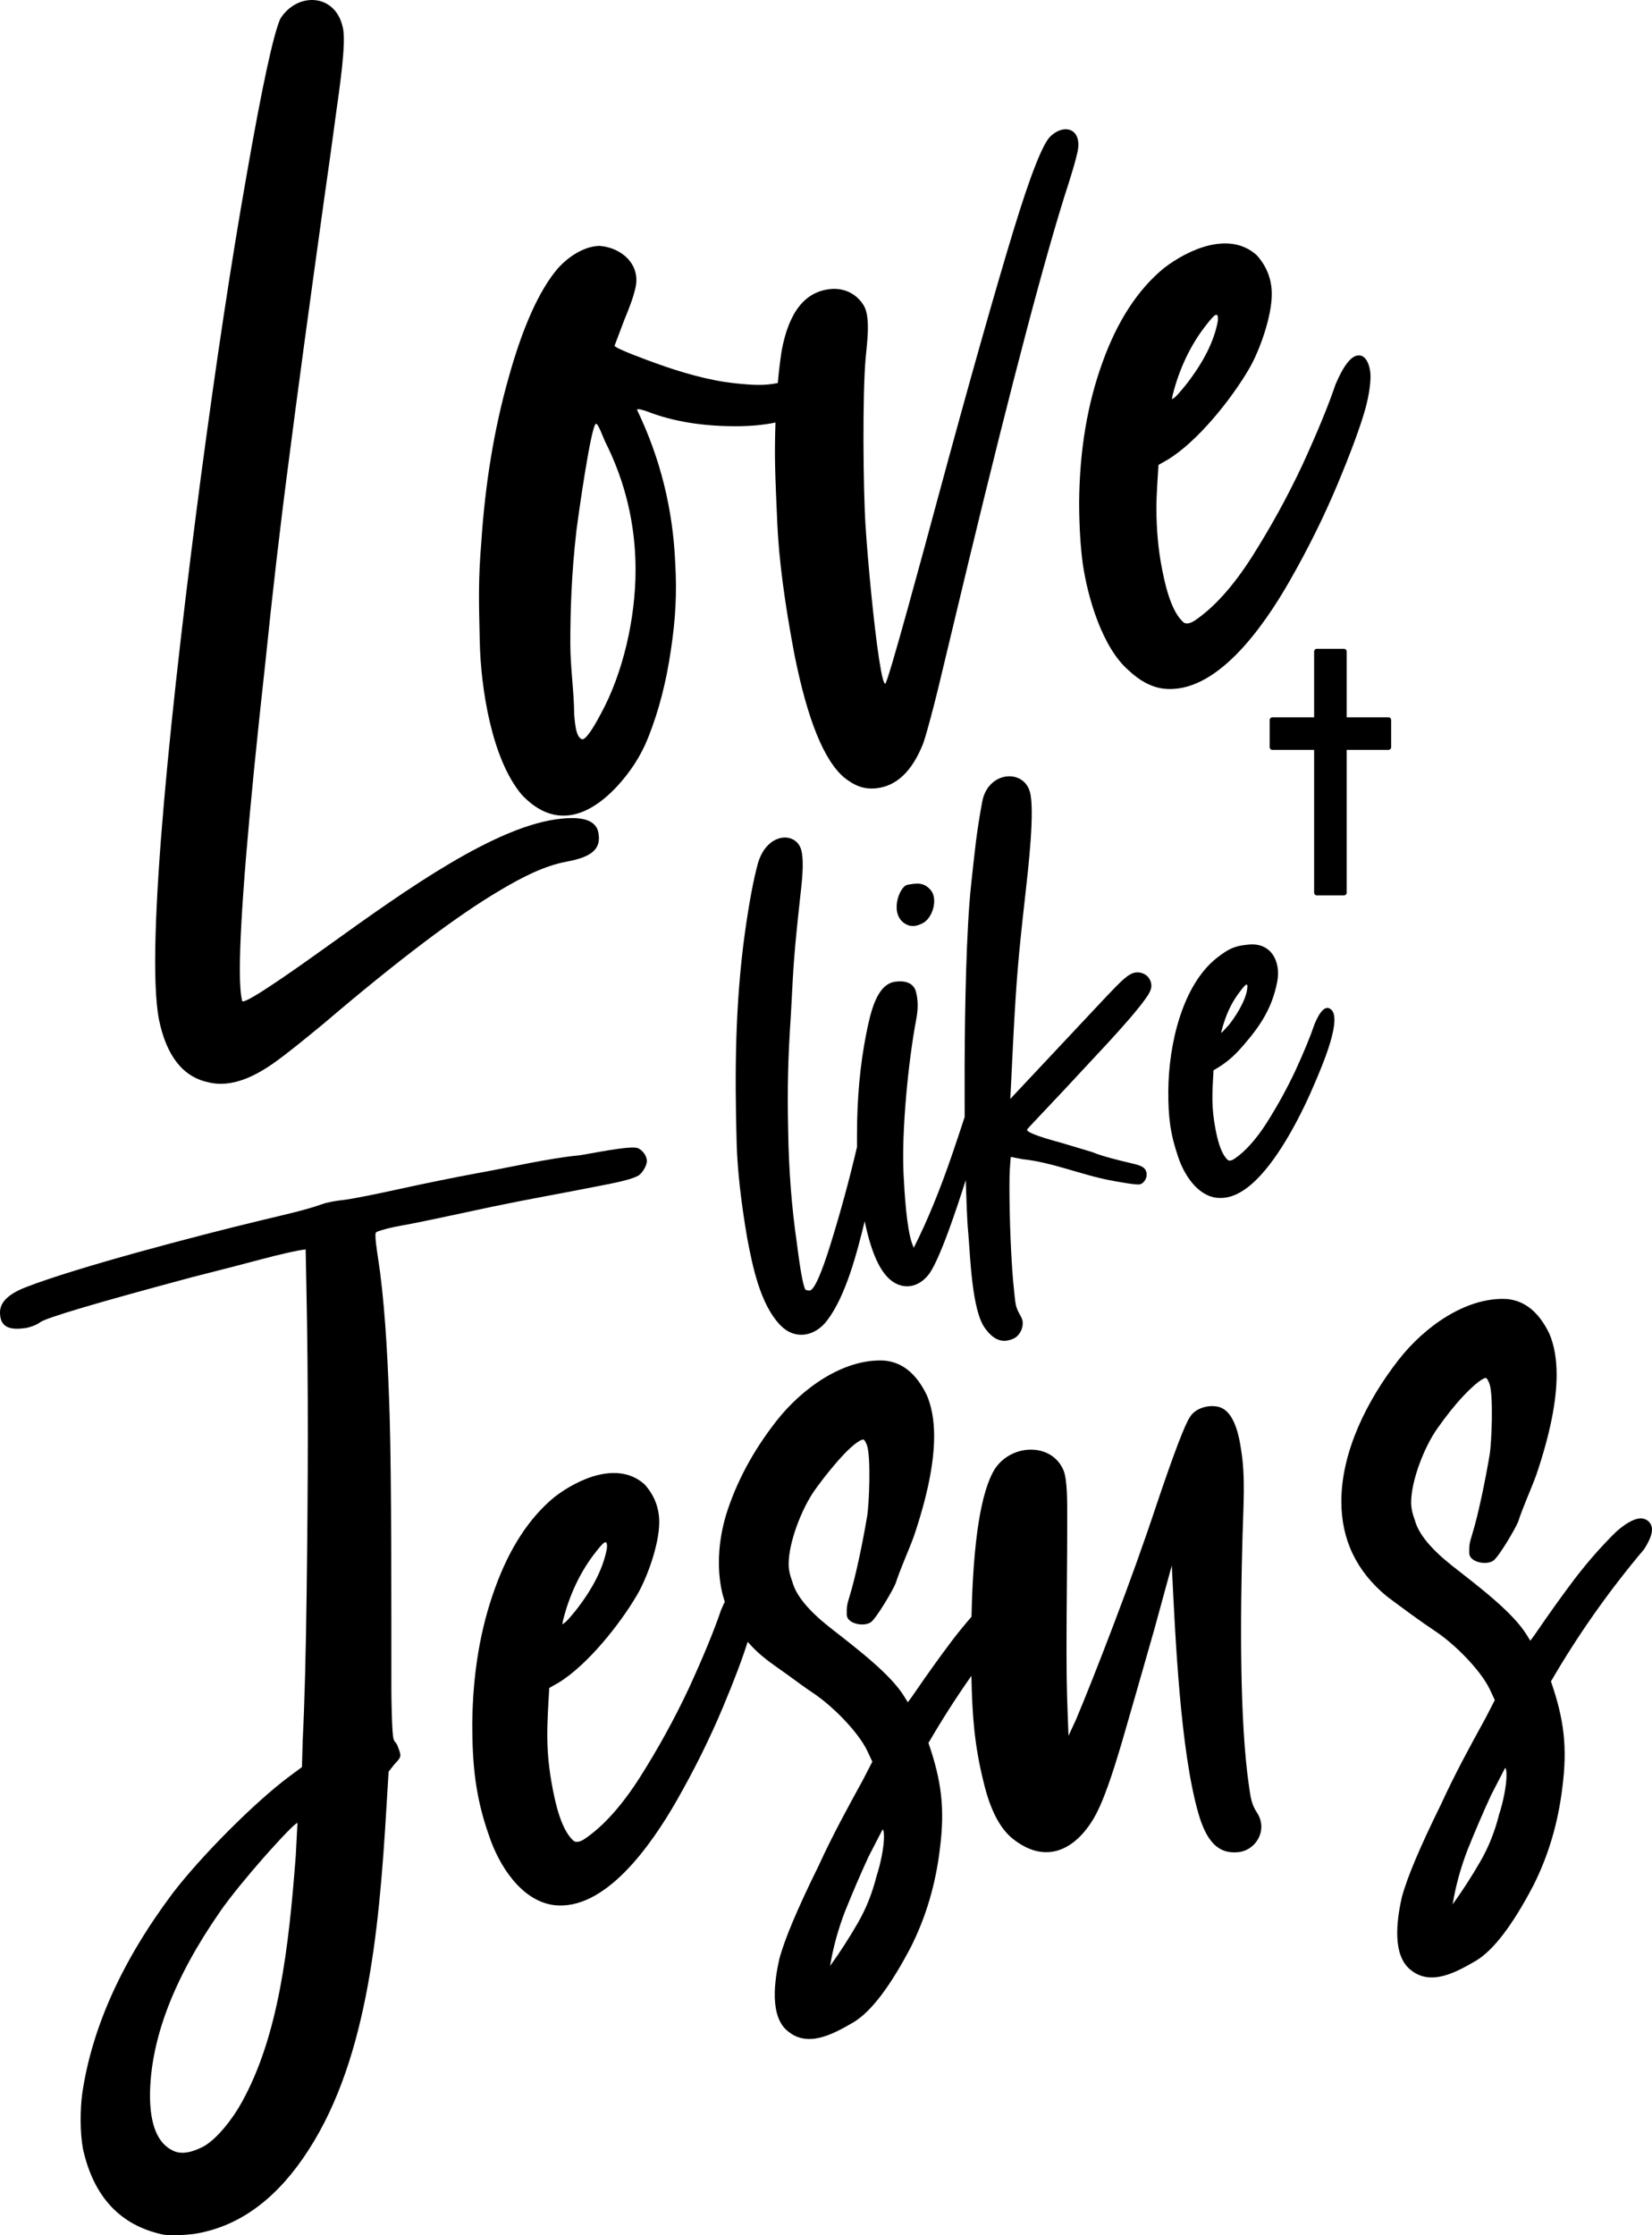 <?xml version="1.0" encoding="utf-8"?>
<!-- Generator: Adobe Illustrator 25.0.0, SVG Export Plug-In . SVG Version: 6.00 Build 0)  -->
<svg version="1.1" id="Layer_1" xmlns="http://www.w3.org/2000/svg" xmlns:xlink="http://www.w3.org/1999/xlink" x="0px" y="0px"
	 viewBox="0 0 720 974.13" style="enable-background:new 0 0 720 974.13;" xml:space="preserve">
<style type="text/css">
	.st0{fill-rule:evenodd;clip-rule:evenodd;}
</style>
<g>
	<path class="st0" d="M573.92,282.76h11.83c0.65,0,1.18,0.53,1.18,1.18v28.67h18.2c0.65,0,1.18,0.53,1.18,1.18v11.83
		c0,0.65-0.53,1.18-1.18,1.18h-18.2v62.22c0,0.65-0.54,1.18-1.18,1.18h-11.83c-0.65,0-1.18-0.53-1.18-1.18v-62.22h-18.2
		c-0.65,0-1.18-0.53-1.18-1.18V313.8c0-0.65,0.53-1.18,1.18-1.18h18.2v-28.67C572.74,283.29,573.27,282.76,573.92,282.76
		L573.92,282.76z"/>
	<path d="M90.47,471.58c-10.81-2.39-17.95-11.49-21.18-27.23c-6.2-31.73,6.1-144.16,18.29-236.73
		c6.58-49.37,13.16-93.28,19.96-131.64c6.69-38.35,11.6-60.91,14.61-67.78c7.36-11.77,23.93-11.11,27.2,3.55
		c1.82,6.42-1.66,28.52-3.01,38.54c-1.23,9.49-3.01,22.04-5.24,37.76c-6.47,46.57-11.6,84.21-15.27,113
		c-3.79,28.81-7.14,57.9-10.15,87.41c-7.47,67.41-11.15,112.15-11.15,134.34c0,6.13,0.33,10.56,1,13.39
		c0.46,2.6,29.52-18.38,37.91-24.37c33.59-24.12,72.94-52.25,101.24-55.05c5.5-0.54,14.64-0.86,16.06,5.88
		c1.52,7.36-2.85,10.82-13.71,12.84c-9.65,1.79-19.1,6.59-28.77,12.32c-18.73,10.99-44.49,30.38-77.15,58.24
		c-8.92,7.35-15.83,12.94-20.85,16.55C111.85,468.66,101.14,474.41,90.47,471.58L90.47,471.58z M227.38,346.33
		c-13.14-15.63-17.81-46.43-18.28-66.54c-0.44-18.73-0.65-27.46,0.67-43.44c1.67-25.81,5.69-49.84,11.93-71.87
		c6.13-22.01,13.27-37.88,21.3-47.37c5.56-6.22,12.51-9.87,18.28-9.95c9.57,0.68,17.93,8.02,15.72,18.07
		c-0.99,4.5-2.85,9.23-4.91,14.2l-4.24,11.23c0,1.14,15.21,6.63,17.62,7.51c10.75,3.92,23.38,7.66,34.68,8.84
		c8.32,0.89,13.06,1.09,18.84-0.09c0.44-4.95,1-9.61,1.67-13.98c3.12-16.92,10.15-25.87,21.3-26.97c6.03-0.6,11.52,2.11,14.61,7.36
		c3,5.39,1.19,16.95,0.67,23.12c-1.35,15.69-1.07,56.19,0,72.81c1.03,15.89,3.62,43.28,5.91,58.06c1.11,7.25,2.01,10.73,2.68,10.66
		c1.2-0.48,17.25-59.92,22.19-78.23c14.94-55.33,26.31-95.14,33.78-119.63c7.47-24.49,12.93-38.07,16.17-40.84
		c6.44-5.89,14.15-2.77,11.48,7.67c-0.67,2.96-1.9,7.21-3.68,12.85c-9.59,29.38-24.19,84.56-43.71,165.32l-13.38,55.73
		c-1.52,6.21-4.63,18.22-6.24,22.92c-4.79,12.29-11.71,18.88-20.63,19.77c-5.46,0.54-9.39-1.18-13.71-4.55
		c-8.92-7.37-16.17-25.27-21.85-53.7c-4.35-22.87-6.8-41.92-7.47-57.13c-0.96-21.84-1.3-28.77-0.8-44.02
		c-4.98,1.04-10.39,1.51-15.59,1.6c-15.39,0.18-28.88-1.94-40.47-6.48c-0.63-0.22-4.46-1.56-4.24-0.58
		c10.03,20.86,15.61,43.06,16.61,66.7c0.76,12.97,0.17,24.25-1.9,37.98c-2.01,13.8-5.24,26.38-9.81,37.87
		c-3.23,8.24-8.03,15.51-14.16,22.03C255.98,356.27,241.39,361.2,227.38,346.33L227.38,346.33z M261.95,310.92
		c9.47-17.39,15.05-41.17,15.05-62.59c0-19.73-4.46-38.47-13.38-56.1c-0.67-1.41-2.98-7.9-3.9-7.53
		c-2.21,0.87-7.91,41.76-8.47,46.33c-2.25,19.55-2.68,35.83-2.68,49.55c0,10.47,1.67,21.23,1.67,30.83
		c0.33,2.51,0.5,10.08,3.57,10.8C255.37,322.05,258.04,318.33,261.95,310.92L261.95,310.92z M506.9,300.09
		c-5.24-0.71-10.26-3.45-15.05-7.99c-11.45-9.9-17.82-31.79-19.96-46.53c-1-7.59-1.56-16.68-1.56-27.05
		c0.22-22.32,3.57-42.39,10.15-60.54c6.47-18.03,15.39-31.74,26.76-41.11c10.64-8.2,28.59-16.38,40.47-5.67
		c4.35,4.81,6.58,10.5,6.58,16.97c0,9.83-5.32,24.67-9.81,32.41c-7.84,13.5-22.7,32-35.57,39.75l-4.01,2.29
		c-0.33,5.82-0.89,13.01-0.89,18.71c0,9.37,0.78,18.43,2.56,27.17c2.23,11.6,5.24,19.11,9.14,22.62c1.49,1.34,3.87,0.1,5.24-0.85
		c8.25-5.61,16.5-14.79,24.64-27.52c8.14-12.85,15.5-26.17,22.08-40.2c6.47-14.13,11.26-25.75,14.38-34.98
		c3.46-8.15,6.69-12.37,9.81-12.68c4.15-0.41,5.46,5.9,5.46,8.94c0,3.68-0.67,8.43-2.23,14.27c-2.34,8.26-6.47,19.37-12.26,33.21
		c-5.8,13.84-12.71,27.79-20.74,41.85C550.54,273.39,529.85,302.92,506.9,300.09L506.9,300.09z M516.71,167.89
		c7.8-9.91,12.49-19.3,14.05-27.92c0.45-5.05-1.81-2.45-4.91,1.49c-7.07,8.87-11.98,19.62-14.72,30.55
		c-0.73,2.93,0.08,1.72,0.33,1.53C512.36,173.11,514.04,171.16,516.71,167.89L516.71,167.89z"/>
	<path d="M71.32,973.88C52.6,970,40.8,957.53,36.15,936.45c-1.35-7.31-1.21-17.33-0.32-23.99c4.22-28.77,17.32-57.88,39.39-87.33
		c12.05-15.79,35.42-39.44,50.97-51.03l5.41-4l0.32-11.4c0.87-17.51,1.41-39.1,1.73-64.89c0.6-47.29,0.79-89.99-0.11-132.89
		c-0.22-10.26-0.32-15.77-0.32-16.42c-3.71,0.37-12.26,2.42-19.26,4.28c-7.03,1.89-17.21,4.51-30.52,7.89
		c-41.45,11.13-63.42,17.63-66.02,19.62c-1.3,1.05-4.22,2.1-5.95,2.43C5.13,579.64,0,579.11,0,571.96c0-4.44,3.68-8.05,11.15-10.95
		c21.98-8.6,74.58-22.44,102.7-29.2c9-2.16,19.55-4.49,26.62-7.07c2.13-0.78,6.3-1.49,8.55-1.71c4.54-0.45,18.03-3.32,24.13-4.66
		c12.45-2.75,24.13-5.09,35.17-7.16c14-2.48,30.18-6.34,44.05-7.71c4.64-0.61,22.77-4.52,25.76-3.09c2.04,0.99,3.79,3.32,3.79,5.58
		c0,2.14-2.12,5.39-3.68,6.32c-3.42,2.03-12.84,3.67-18.07,4.71c-15.14,3.01-30.31,5.66-45.45,8.82
		c-11.92,2.49-23.89,5.2-35.82,7.54c-5.97,1.1-9.01,1.61-12.77,2.78c-2.6,0.81-2.49,0.83-2.49,2.52c0,3.3,1.35,10.6,2.06,16.14
		c2.43,19.18,3.46,41.13,4.11,61.82c0.83,26.43,0.76,84.16,0.76,119.29c0,4.04,0.22,19.8,0.97,21.98c0.63,1.82,0.93,0.91,1.73,2.97
		c1.74,4.46,1.89,4.61-1.41,8.04l-2.49,3.17l-0.97,15.9c-3.26,55.28-8.73,112.9-36.36,152.62c-13.2,19.05-29,30.03-47.4,32.93
		C80.26,974.1,74.83,974.35,71.32,973.88L71.32,973.88z M88.85,935.36c6.07-3.5,12.78-12.36,16.45-19.05
		c16.19-29.07,20.55-67.59,23.59-107.41l0.76-14.47c-1.48,0.15-13.47,13.63-15.04,15.45c-6.12,6.98-14.14,16.56-18.83,23.4
		C75.65,862.31,65.58,888.85,65.37,913c0,13.09,3.35,21.2,10.17,24.32C79.56,939.27,84.65,937.57,88.85,935.36L88.85,935.36z
		 M241.33,830.24c-14.43-1.95-24.15-17.86-28.25-30.43c-5.95-16.78-7.25-31.05-7.25-48.74c0.22-21.67,3.46-41.14,9.85-58.76
		c6.28-17.5,14.93-30.8,25.97-39.9c10.33-7.96,27.75-15.9,39.28-5.51c4.22,4.67,6.39,10.19,6.39,16.47c0,9.54-5.16,23.94-9.52,31.46
		c-7.61,13.1-22.03,31.06-34.52,38.58l-3.9,2.22c-0.94,16.66-1.85,27.02,1.62,44.54c2.16,11.26,5.09,18.54,8.87,21.96
		c1.44,1.3,3.76,0.1,5.09-0.83c8.01-5.44,16.02-14.35,23.92-26.71c7.9-12.47,15.04-25.4,21.43-39.02
		c6.28-13.72,10.93-25,13.96-33.95c0.54-1.28,1.08-2.45,1.61-3.53c0.03-0.4-6.15-15.11,0.56-37.91
		c4.44-14.18,11.69-27.78,21.86-40.8c11.15-14.28,29.07-27.14,46.64-26.47c8.01,0.51,14.39,5.5,19.05,15.22
		c2.06,4.88,3.14,10.84,3.14,17.76c0,11.58-2.92,26.15-8.87,43.73c-2.45,6.67-5.81,13.88-7.9,20.37
		c-1.23,3.11-8.49,15.39-10.82,16.98c-3.25,2.21-10.5,0.53-10.5-3.29c0-3.49-0.03-3.96,1.3-8.25c2.58-8.3,5.72-23.48,7.58-34.62
		c0.93-5.58,1.65-25.73,0-30.73c-0.42-1.26-1.21-2.9-1.84-2.74c-5.51,1.43-17.52,17.15-21,22.1c-5.74,8.15-11.36,22.75-11.36,32.18
		c0,2.38,0.54,4.92,1.62,7.74c1.62,6.01,7.03,12.51,16.13,19.73c12.5,9.78,26.71,20.57,32.68,30.32l1.51,2.45
		c1.08-1.41,2.16-2.92,3.25-4.54c5.09-7.43,10.39-14.88,16.13-22.48c2.72-3.56,5.52-6.97,8.37-10.24
		c0.73-33.3,4.14-54.79,10.24-64.54c7.46-11.07,24.85-11.31,29.87,0.73c1.7,4.07,1.62,14.04,1.62,20.94
		c0,19.12-0.32,38.25-0.32,57.39c0,17.93,0.35,22.73,0.87,37.36l3.25-7.03c4-9.49,9.52-23.34,16.45-41.56
		c6.93-18.22,13.2-35.61,18.72-52.28c7.58-22.5,12.45-35.21,14.61-38.24c2.19-3.39,6.84-4.9,10.71-4.52
		c5.95,0.28,9.74,6.61,11.47,18.89c1.99,11.86,0.97,24.96,0.65,37.06c-1.04,37.03-1.28,81.63,2.81,109.68
		c0.73,5.03,1.1,7.86,3.46,11.45c4.9,7.45-0.28,16.48-8.22,17.26c-8.87,0.88-13.94-5-17.42-17.33
		c-7.69-27.21-9.91-74.93-11.47-107.63l-7.58,27.7c-6.17,21.6-10.82,37.86-14.07,49.01c-3.93,13.21-8.3,27.25-13.2,34.85
		c-8.66,13.55-21.29,18.34-34.85,7.23c-5.52-4.65-9.63-12.9-12.34-24.43c-3.92-15.75-4.95-28.47-5.3-46.25
		c-6.66,9.48-12.9,19.23-18.72,29.25c5.66,16.41,7.25,28.47,4.98,46.15c-1.84,15.44-6.06,29.71-12.66,42.81
		c-9.09,17.35-17.42,28.24-25,32.77c-8.42,4.86-19.64,11.34-28.57,3.91c-8.21-6.46-5.78-22.33-3.79-31.33
		c2.27-8.67,8.01-22.22,17.1-40.65c5.94-13.01,12.49-25.01,19.37-37.52l4.11-7.98l-2.27-4.86c-4.15-8.47-15.31-19.57-23.38-24.96
		c-3.25-2.17-6.82-4.74-10.93-7.79c-7.57-5.45-12.16-8.21-17.75-14.63c-2.37,7.54-6,17.1-10.82,28.6
		c-5.63,13.43-12.34,26.98-20.13,40.62C283.69,804.33,263.61,832.99,241.33,830.24L241.33,830.24z M250.86,701.93
		c7.58-9.62,12.12-18.73,13.64-27.1c0.44-4.9-1.76-2.38-4.76,1.44c-6.87,8.62-11.62,19.04-14.29,29.66
		c-0.71,2.84,0.08,1.67,0.32,1.48C246.64,707,248.26,705.1,250.86,701.93L250.86,701.93z M382.02,817.64
		c1.66-4.99,3.25-12.48,3.25-17.1c0-2.16-0.22-3.23-0.65-3.18l-6.06,11.75c-3.57,7.71-6.93,15.62-10.17,23.62
		c-3.14,8.1-5.3,16.11-6.6,24.03c4.44-6.17,8.44-12.41,12.01-18.61C377.48,831.83,380.18,824.96,382.02,817.64L382.02,817.64z
		 M610.91,827.05c2.27-8.67,8.01-22.22,17.1-40.65c5.94-13.01,12.49-25.01,19.37-37.52l4.11-7.98l-2.27-4.86
		c-4.15-8.48-15.31-19.57-23.38-24.96c-7.16-4.78-14.41-10.15-21.32-15.32c-13.31-10.91-19.91-24.76-19.91-41.43
		c0-21.64,11.14-44.03,25-61.78c11.15-14.28,29.07-27.14,46.64-26.47c8.01,0.51,14.39,5.5,19.05,15.22
		c2.06,4.88,3.14,10.84,3.14,17.76c0,11.58-2.92,26.15-8.87,43.73c-2.45,6.67-5.81,13.88-7.9,20.37
		c-1.24,3.11-8.49,15.39-10.82,16.98c-3.25,2.21-10.5,0.53-10.5-3.29c0-3.49-0.03-3.96,1.3-8.24c2.58-8.3,5.72-23.48,7.58-34.62
		c0.93-5.58,1.65-25.74,0-30.74c-0.42-1.26-1.21-2.9-1.84-2.74c-2.18,0.57-6.3,4.32-9.85,8.12c-3.79,4.05-7.47,8.75-11.15,13.98
		c-5.74,8.15-11.36,22.75-11.36,32.18c0,2.38,0.54,4.92,1.62,7.74c1.62,6.01,7.03,12.51,16.12,19.73
		c12.5,9.78,26.71,20.57,32.68,30.32l1.52,2.45c1.08-1.41,2.16-2.92,3.25-4.54c5.09-7.43,10.39-14.88,16.13-22.48
		c5.74-7.49,11.8-14.37,18.07-20.51c4-3.53,7.47-5.5,10.17-5.77c2.72-0.27,5.41,1.69,5.41,4.88c0,2.16-1.19,4.99-3.46,8.57
		c-15.26,18.07-28.79,37.26-40.58,57.58c5.66,16.41,7.25,28.47,4.98,46.15c-1.84,15.44-6.06,29.71-12.66,42.81
		c-9.09,17.35-17.42,28.24-25,32.77c-8.42,4.86-19.64,11.34-28.57,3.91C606.86,852.04,608.59,837.54,610.91,827.05L610.91,827.05z
		 M653.34,790.82c1.66-4.99,3.25-12.48,3.25-17.1c0-2.16-0.22-3.23-0.65-3.18l-6.06,11.75c-3.57,7.71-6.93,15.62-10.17,23.62
		c-3.14,8.1-5.3,16.11-6.6,24.03c4.44-6.17,8.44-12.41,12.01-18.61C648.79,805.02,651.5,798.15,653.34,790.82L653.34,790.82z"/>
	<path d="M325.65,539.57c-2.73-16.06-4.26-29.77-4.58-41.05c-0.9-31.78-0.65-61.38,3.62-92.26c1.78-12.63,3.62-22.6,5.59-29.85
		c3.98-14.08,17.2-14.2,19.07-5.44c1.16,5.46,0.08,13.79-0.64,20.34c-2.67,24.38-2.94,30.26-3.69,44.92
		c-0.13,2.49-0.25,4.79-0.38,6.9c-1.19,17.59-1.54,31.43-1.14,49.24c0.25,17.39,1.53,33.72,3.75,49.01
		c1.72,13.75,3.11,20.67,4.07,20.83l1.53,0.23c1.97-0.19,5.08-7.11,9.28-20.68c4.29-13.86,8.09-27.84,11.38-41.9v-5.36
		c0-15.76,1.33-30.51,4.07-44.19c1.85-9.25,4.54-21.35,12.52-22.47c4.77-0.67,8.12,0.75,9.09,4.31c1.03,3.79,0.93,7.8,0.19,11.74
		c-3.64,19.27-6.46,49.28-5.59,67.54c0.41,8.6,1.37,24.07,3.75,30.58l0.7,1.77c5.85-11.51,11.5-25.29,16.97-41.34
		c1.85-5.43,3.59-10.64,5.22-15.65l-0.01-22.69c0.09-23.8,0.69-59.06,2.86-78.84c1.54-14.06,2.22-21.94,4.77-35.68
		c2.37-13.56,18.1-14.72,20.85-4.35c2.18,8.11-0.8,33.8-2.03,44.75c-3.06,27.1-3.87,36.78-5.21,61.97l-1.33,26.95l42.2-44.97
		c5.94-6.17,9.28-9.82,12.58-10.14c2.18-0.22,4.75,0.76,5.91,2.91c1.81,3.37,0.27,5.76-2.22,9.18c-7.24,9.93-24.18,27.3-34.83,38.91
		l-13.86,14.72c-2.95,3.12-2.86,2.91-1.78,3.67c1.5,1.06,6.65,2.73,9.6,3.56c6.13,1.66,12.26,3.63,18.37,5.43
		c3.69,1.64,12.29,3.75,16.91,4.81c4.01,0.92,6.55,1.75,6.55,4.95c0,2.01-1.62,4.1-3.18,4.25c-2.03,0.2-9.74-1.24-12.27-1.71
		c-12.68-2.35-25.84-7.99-38.58-9.28l-5.21-1.01c-0.34,4.7-0.57,5.91-0.57,12.96c0,13.77,0.69,33.49,2.1,46.13
		c0.52,4.72,0.48,6.23,2.42,9.61c1.22,2.13,1.27,2.65,1.27,4.01c0,2.5-1.69,5.42-3.88,6.42c-5.27,2.41-9.06,0.37-12.65-4.6
		c-5.6-7.83-6.29-30.45-7.18-41.05c-0.64-6.67-0.83-15.14-1.12-23.38c-3.72,11.73-11.53,35.4-16.29,41.31
		c-3.6,4.47-8.52,6.17-13.41,4.12c-6.47-2.71-11.1-11.84-14.35-27.48c-3.33,13.66-8.24,32.73-16.48,43.37
		c-5.28,6.88-13.9,8.49-20.21,2C331.22,568.42,327.94,551.49,325.65,539.57L325.65,539.57z M395.11,402.92
		c-7.94-3.98-3.2-16.71,0.38-17.33c4.01-0.69,6.98-1.24,10.04,2.19c3.45,3.86,1,12.36-3.43,14.58
		C399.6,403.61,397.42,404.05,395.11,402.92L395.11,402.92z M530.04,521.97c-8.47-1.15-14.18-10.49-16.59-17.87
		c-3.44-10.12-4.31-17.34-4.26-28.62c0.1-20.13,6.05-46,21.04-57.94c6.03-4.81,8.95-5.4,13.98-5.89c9.97-0.99,14.09,7.6,12.46,16.12
		c-2.2,11.46-7.29,19.18-14.74,27.77c-4.68,5.39-7.87,7.94-13.03,10.88c-0.55,9.79-1.08,15.87,0.95,26.15
		c1.27,6.61,2.99,10.89,5.21,12.9c0.81,0.73,2.15,0.09,2.99-0.49c4.7-3.2,9.41-8.43,14.05-15.69c4.64-7.32,8.83-14.92,12.58-22.92
		c3.69-8.05,6.42-14.68,8.2-19.94c0.85-2,3.65-8.87,6.86-6.78c5.86,3.52-3.85,25.58-6.42,31.71c-5.81,13.88-15.5,32.83-25.99,42.99
		C541.75,519.76,536.12,522.72,530.04,521.97L530.04,521.97z M535.64,446.62c4.09-5.2,8.01-12.26,8.01-16.81
		c0-1.82-1.56,0.16-2.8,1.74c-4.35,5.53-6.57,10.78-8.39,17.42c-0.07,0.27-0.35,1.25,0,1.08L535.64,446.62L535.64,446.62z"/>
</g>
</svg>
